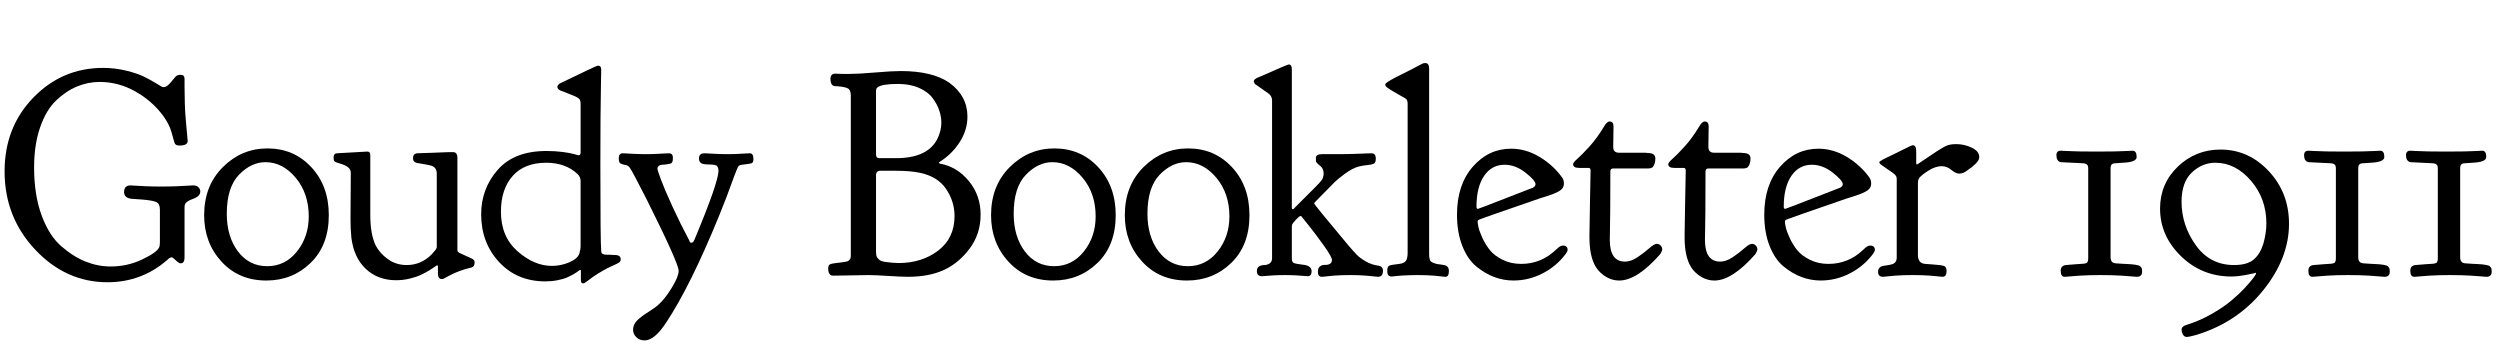 <svg width="122.14" height="17.787" viewBox="0 0 122.14 17.787" xmlns="http://www.w3.org/2000/svg"><path transform="translate(0 13.439) scale(.014 -.014)" d="m375-25q-145 0-252 113.5t-107 273.5q0 154 100.5 257.5t243.5 103.5q42 0 82-10t63.5-22 42-23.5 20.5-11.5h4q11 0 26.5 19.5t18.5 20.5q5 3 13 3 14 0 14-14v-28q0-29 1-59t3-52 3.5-39.5 2.5-27.5 1-11q0-16-29-16-14 0-17 9.5t-10.5 37-28.5 56.5q-39 53-98 86t-124 33q-41 0-79.5-16t-73-49-55.5-93.5-21-139.5q0-96 26-167t68.5-108 85.5-54 87-17q58 0 109 24t60 42q3 6 3 18v115q0 20-13 26t-54 9q-18 1-29 2-29 2-29 24 0 23 23 23 3 0 16.5-1t37-2 51.5-1h2q29 0 54 1t39 2 17 1q13 0 19.5-6.5t6.5-14.5q0-17-25.5-26t-28.5-21q-1-3-1-11v-173q0-20-14-20-6 0-16.5 10.5t-14.5 10.5q-6 0-14-8-90-79-210-79z"/><path transform="translate(9.666 13.439) scale(.014 -.014)" d="m22 209q0 103 65.5 168t155.5 65q92 0 153-65.5t61-167.5q0-105-63.5-166.5t-154.5-61.5q-96 0-156.5 66t-60.5 162zm365-4q0 80-45.5 134.5t-105.5 54.5q-50 0-92.5-44t-42.5-136q0-80 39-131.5t102-51.5 104 51.5 41 122.5z"/><path transform="translate(16.201 13.439) scale(.014 -.014)" d="m368 34q-1 0-8.5-5.5t-20-13-28.5-15-39-13-47-5.5q-63 0-105 39t-51 109q-3 30-3 63 0 19 0.5 88.5t0.5 75.5q0 19-28 29-5 2-15.5 5t-13.5 6-3 11v3q0 13 11 14 102 6 107 6 10 0 10-12v-210q0-67 19-106 14-27 42.5-47.5t65.5-20.5q50 0 87 37 2 3 5.5 6.5t4.5 5 3 3.5 2.5 3.5 1.5 3.5 1 3.5 0 4.5v252q0 22-20 28-5 2-48 9-15 3-15 17 0 15 14 17 33 1 59.5 2t37 1.5 18 0.5 11.5 0q15 0 15-20v-321q0-3 0.5-4.5t2-3 3.5-2.5 6-3 9-4 13-6 17-8 9-12q0-11-4.5-15t-13.5-5.5-33-10-52-24.5q-6-4-11-4-14 0-14 20v24q0 4-3 4z"/><path transform="translate(23.27 13.439) scale(.014 -.014)" d="m244 392q-76 0-117-46t-41-125q0-87 58-138t120-51q31 0 60.5 12.5t35.5 31.5q4 16 4 23v230q0 13-11 24-42 39-109 39zm2 41q30 0 56-3.5t40-7.5l14-4q8 0 8 9v172q0 3-0.5 5.5t-1 4.5-2 4-2.5 3-4.5 3-6 3.5-8 3.5-10 4-12.5 5-15 6q-19 5-19 16 0 6 9 12 128 62 132 62 12 0 12-14 0-10-1-52.5t-1.5-117-0.5-162.5q0-274 3-301 0-3 0.5-4.5t1.5-3 2.5-2.5 4-1.5 4.5-1 6.5-0.5 8 0 9.5-0.5 11-0.5q20 0 20-15 0-7-5.5-11t-23-11.5-32.5-16.5q-20-11-36-22.5t-23-17-11-5.5q-8 0-8 11v33q0 3-3 3l-6-4q-5-4-15-10t-23.5-12-34-10-42.5-4q-99 0-161.5 67.5t-62.5 166.5q0 89 57.5 155t170.5 66z"/><path transform="translate(30.174 13.439) scale(.014 -.014)" d="m94-228q-17 0-28.5 11t-11.5 26q0 18 13 31.5t38.5 29.5 38.5 28q22 20 45.5 58.5t23.5 58.5q0 26-114 254-47 92-56 105-6 9-16.5 10.5t-16.5 5-6 18.5q0 17 14 17 2 0 12-0.5t28.5-1.5 39.5-1 39.5 1 29 1.5 12.5 0.5q14 0 14-16 0-4-0.5-6.5t-0.5-4.5-1.5-3.5-2-3-3-2-3.5-1-5-1-6-1-7.5-1-8.5-0.5q-16-2-16-14 0-5 12.5-38.5t40-93.5 59.5-120q0-6 7-6 3 0 5 2t3 4.5 2 3.5q84 201 84 241 0 6-1.5 10t-3.5 6.5-7 3.5-9 1.5-13 0.5-15 1q-19 2-19 20t19 18q2 0 12-0.5t28.5-1.5 39.5-1h1q21 0 38.5 1t27.5 1.5 12 0.5q12 0 12-21 0-11-6-13.5t-34-5.5q-10-1-13.5-7t-15.5-38q-24-68-52-136-99-242-183-369-41-63-76-63z"/><path transform="translate(40.223 13.439) scale(.014 -.014)" d="m92 702q31 0 89.5 5t88.5 5q111 0 170-41 63-46 63-118 0-47-27-89t-70-69l-3-3q0-1 4-3 60-11 101-61t41-117q0-68-39-119.5t-91-74.5q-51-23-123-23-24 0-70 3t-70 3q-17 0-55-1t-62-1h-2q-6 0-9.5 1t-7 7-3.5 17q0 12 7.5 15t36.5 6q9 1 14 2 7 1 10.5 2.5t7 6 3.5 12.5v560q0 19-10.5 24.5t-37.5 7.5q-3 0-5 0-18 0-18 26 0 18 18 18 1 0 7-0.5t17.5-0.5 24.5 0zm320-171q0 21-7 42.5t-23 43.5-47.5 36-73.5 14q-57 0-72-12-5-4-5-13v-221q0-13 11-13h59q108 0 143 65 15 30 15 58zm-149-489q81 0 138 43.5t57 120.5q0 51-29.5 94.5t-91.5 56.5q-33 7-86 7h-52q-15 0-15-16v-264q0-11 1.5-17t8.5-12.5 21-8.5q30-4 48-4z"/><path transform="translate(48.111 13.439) scale(.014 -.014)" d="m22 209q0 103 65.5 168t155.5 65q92 0 153-65.5t61-167.5q0-105-63.5-166.5t-154.5-61.5q-96 0-156.5 66t-60.5 162zm365-4q0 80-45.5 134.5t-105.5 54.5q-50 0-92.5-44t-42.5-136q0-80 39-131.5t102-51.5 104 51.5 41 122.5z"/><path transform="translate(54.646 13.439) scale(.014 -.014)" d="m22 209q0 103 65.5 168t155.5 65q92 0 153-65.5t61-167.5q0-105-63.5-166.5t-154.5-61.5q-96 0-156.5 66t-60.5 162zm365-4q0 80-45.5 134.5t-105.5 54.5q-50 0-92.5-44t-42.5-136q0-80 39-131.5t102-51.5 104 51.5 41 122.5z"/><path transform="translate(61.182 13.439) scale(.014 -.014)" d="m229 12q0 13 7.5 18.5t17 5 17 3.5 7.5 14-27 48-51.5 69-27.5 34q0 2-4 2t-16-13-13-17q-1-3-1-11v-106q0-14 7-17t40-7q22-5 22-22t-14-17q-2 0-12 1t-28 2-39 1-39-1-28.5-2-12.5-1q-18 0-18 18 0 12 8 16.5t17.5 4.5 18 5 9.5 17v552q0 16-13 25-45 31-47 33l-4 8q0 10 21 17 97 43 101 43 11 0 11-17v-484q0-4 3-4 4 0 6 4 15 15 30.5 30.5t24 24 17.5 17.5 13.5 14 8.5 10 5 8.5 2 7.5 1 9q0 17-13.5 27.5t-13.5 15.5v11q0 13 22 13h59q30 0 55.5 1t40 1.5 17.5 0.5q15 0 15-19 0-12-5-16t-23.5-6-30.5-5q-22-6-47-24t-41-34-61-62q-7-7-7-9 0-4 119-146 18-21 29-32.5t31.5-23.5 43.5-15q17-2 17-18 0-21-17-21-1 0-6.5 0.5t-14.5 1.5-20.5 2-26.5 1.5-30 0.5-30-0.5-26.5-1.5-20.5-2-14.5-1.5-6.5-0.5q-14 0-14 17z"/><path transform="translate(67.525 13.439) scale(.014 -.014)" d="m233 14q0-20-12-20-1 0-6.5 0.5t-14.5 1.5-20 2-26 1.5-29 0.5-28-0.5-25-1-19.5-1.5-13.5-1.5-6-0.5q-15 0-15 18v3q0 13 6.5 16.5t35.5 6.5q18 2 23.5 11.5t5.5 27.5v521q0 3-0.5 5.5t-1.5 4.5-1.5 3.5-3 3-4 2.5-6 3.5-6.5 3.5q-10 6-21.5 12.5t-16 9.5-9.5 6.5-6.5 6-1.5 5.5v1q0 5 38 25 47 23 88 45 6 4 13 4 14 0 14-19v-648q0-6 0.5-10t1.5-7.5 2-5.5 4.5-4 5-3 7-2.5 8-2 11-1.5 12.5-2q17-3 17-21z"/><path transform="translate(70.861 13.439) scale(.014 -.014)" d="m23 211q0 104 55 167t134 63q51 0 98-28t78-70q8-10 8-22v-2q0-9-5-16t-16-12.5-19-8.5-23.5-8-19.5-6q-209-72-214-75-4-2-4-6 0-6 3-20t13.5-37 26-42.5 44.5-34 65-14.5q70 0 122 50 14 14 23 14 17 0 17-15 0-6-8-16-32-42-80-66.5t-101-24.5q-34 0-66.5 12t-63 37-49 72-18.5 109zm274 106q0 13-35 40.5t-73 27.5q-45 0-71.5-39t-26.5-107q0-8 5-8 2 0 95.5 36.5t96.5 37.5q9 5 9 12z"/><path transform="translate(76.576 13.439) scale(.014 -.014)" d="m41 374q-21 0-21 13 0 6 14.5 18.5t41.5 42 51 69.5q11 19 20 19 14 0 14-17 0-7-0.5-36t-0.5-36q0-20 20-20h92q2 0 5-0.5t4-0.5q26 0 26-19t-9-30q-5-5-18-5h-120q-10 0-10-10 0-83-0.5-138t-1-74-0.5-27q0-76 53-76 21 0 44 15.5t40.5 31 26.5 15.5q8 0 13.5-6t5.5-13q0-6-7-17-81-92-143-92-37 0-67.5 29.5t-35.5 94.5q-1 11-1 33 0 25 2 121.5t2 105.5-7 9z"/><path transform="translate(81.225 13.439) scale(.014 -.014)" d="m41 374q-21 0-21 13 0 6 14.5 18.5t41.5 42 51 69.5q11 19 20 19 14 0 14-17 0-7-0.5-36t-0.5-36q0-20 20-20h92q2 0 5-0.5t4-0.5q26 0 26-19t-9-30q-5-5-18-5h-120q-10 0-10-10 0-83-0.5-138t-1-74-0.5-27q0-76 53-76 21 0 44 15.5t40.5 31 26.5 15.5q8 0 13.5-6t5.5-13q0-6-7-17-81-92-143-92-37 0-67.5 29.5t-35.5 94.5q-1 11-1 33 0 25 2 121.5t2 105.5-7 9z"/><path transform="translate(85.873 13.439) scale(.014 -.014)" d="m23 211q0 104 55 167t134 63q51 0 98-28t78-70q8-10 8-22v-2q0-9-5-16t-16-12.5-19-8.5-23.5-8-19.5-6q-209-72-214-75-4-2-4-6 0-6 3-20t13.5-37 26-42.5 44.5-34 65-14.5q70 0 122 50 14 14 23 14 17 0 17-15 0-6-8-16-32-42-80-66.5t-101-24.5q-34 0-66.5 12t-63 37-49 72-18.5 109zm274 106q0 13-35 40.5t-73 27.5q-45 0-71.5-39t-26.5-107q0-8 5-8 2 0 95.5 36.5t96.5 37.5q9 5 9 12z"/><path transform="translate(91.588 13.439) scale(.014 -.014)" d="m148 386q1 0 22 14.5t47 31.5 38 21 30 4q28 0 54-12.5t26-32.5v-1q0-6-4-12t-7-9-10-9l-7-6q-1 0-10.5-7.5t-16.5-10.5-15-3q-12 0-27.5 13t-33.5 13q-22 0-47-16t-32-26q-4-6-4-19v-249q0-29 25-31 10-1 27-2 31-2 39.5-5.5t8.5-17.5q0-20-14-20-1 0-6.5 0.5t-15.5 1.5-22 2-28.5 1.5-31.5 0.5q-16 0-32-0.5t-28.5-1.5-22-2-15-1.5-6.5-0.5q-17 0-17 17 0 9 4 13.5t8 6 15.5 3 18.5 3.5q19 4 19 24v272q0 6-1 9.5t-5.5 8-9 7.5-17.5 12-24 17q-3 3-4 7 0 4 41 23 37 18 67 33 1 0 3 1 4 2 6 2 12 0 12-21v-41q0-5 3-5z"/><path transform="translate(100.09 13.439) scale(.014 -.014)" d="m293 434q14 0 14-22 0-18-48-20-18-1-29-2-14-1-14-16v-312q0-20 18-21 11-1 22.5-1.5t19-1 15.5-1 12-1.5 9-2 7-3 4-4.5 2.5-6 0.5-8.5q0-18-18-18-1 0-8 0.5t-19 1.5-27 2-34.5 1.5-38.5 0.5-38-0.5-34-1.5-26.5-2-18.5-1.5-8-0.5q-14 0-14 21 0 18 18 20 15 1 37 3 29 1 35 4t6 17v315q0 14-15 16-79 4-81 4-15 4-15 24 0 16 15 16 3 0 19-1t45-1.5 62-0.5 61.5 0.5 44.5 1.5 19 1z"/><path transform="translate(105.07 13.439) scale(.014 -.014)" d="m108 256q0-82 49.5-151.5t133.5-69.5q46 0 68.5 19t33.5 54q11 38 11 72 0 87-54 149.5t-124 62.5q-46 0-82-34t-36-102zm174-261q-103 0-176 71t-73 166q0 87 62 146.5t149 59.5q98 0 168.5-75.5t70.5-183.5q0-120-90-232t-234-156q-26-7-32-7-10 0-14.5 9t-4.5 16q0 12 17 17 45 14 86.5 37.5t69 46.5 48 45 30 35 9.5 15q0 3-3 3l-5-2q-5-1-12.5-2.5t-17.5-3.5-23-3.5-25-1.5z"/><path transform="translate(112.19 13.439) scale(.014 -.014)" d="m293 434q14 0 14-22 0-18-48-20-18-1-29-2-14-1-14-16v-312q0-20 18-21 11-1 22.5-1.5t19-1 15.5-1 12-1.5 9-2 7-3 4-4.5 2.5-6 0.5-8.5q0-18-18-18-1 0-8 0.5t-19 1.5-27 2-34.5 1.5-38.5 0.5-38-0.5-34-1.5-26.5-2-18.5-1.5-8-0.5q-14 0-14 21 0 18 18 20 15 1 37 3 29 1 35 4t6 17v315q0 14-15 16-79 4-81 4-15 4-15 24 0 16 15 16 3 0 19-1t45-1.5 62-0.5 61.5 0.5 44.5 1.5 19 1z"/><path transform="translate(117.17 13.439) scale(.014 -.014)" d="m293 434q14 0 14-22 0-18-48-20-18-1-29-2-14-1-14-16v-312q0-20 18-21 11-1 22.5-1.5t19-1 15.5-1 12-1.5 9-2 7-3 4-4.5 2.5-6 0.5-8.5q0-18-18-18-1 0-8 0.5t-19 1.5-27 2-34.5 1.5-38.5 0.5-38-0.5-34-1.5-26.5-2-18.5-1.5-8-0.5q-14 0-14 21 0 18 18 20 15 1 37 3 29 1 35 4t6 17v315q0 14-15 16-79 4-81 4-15 4-15 24 0 16 15 16 3 0 19-1t45-1.5 62-0.5 61.5 0.5 44.5 1.5 19 1z"/></svg>